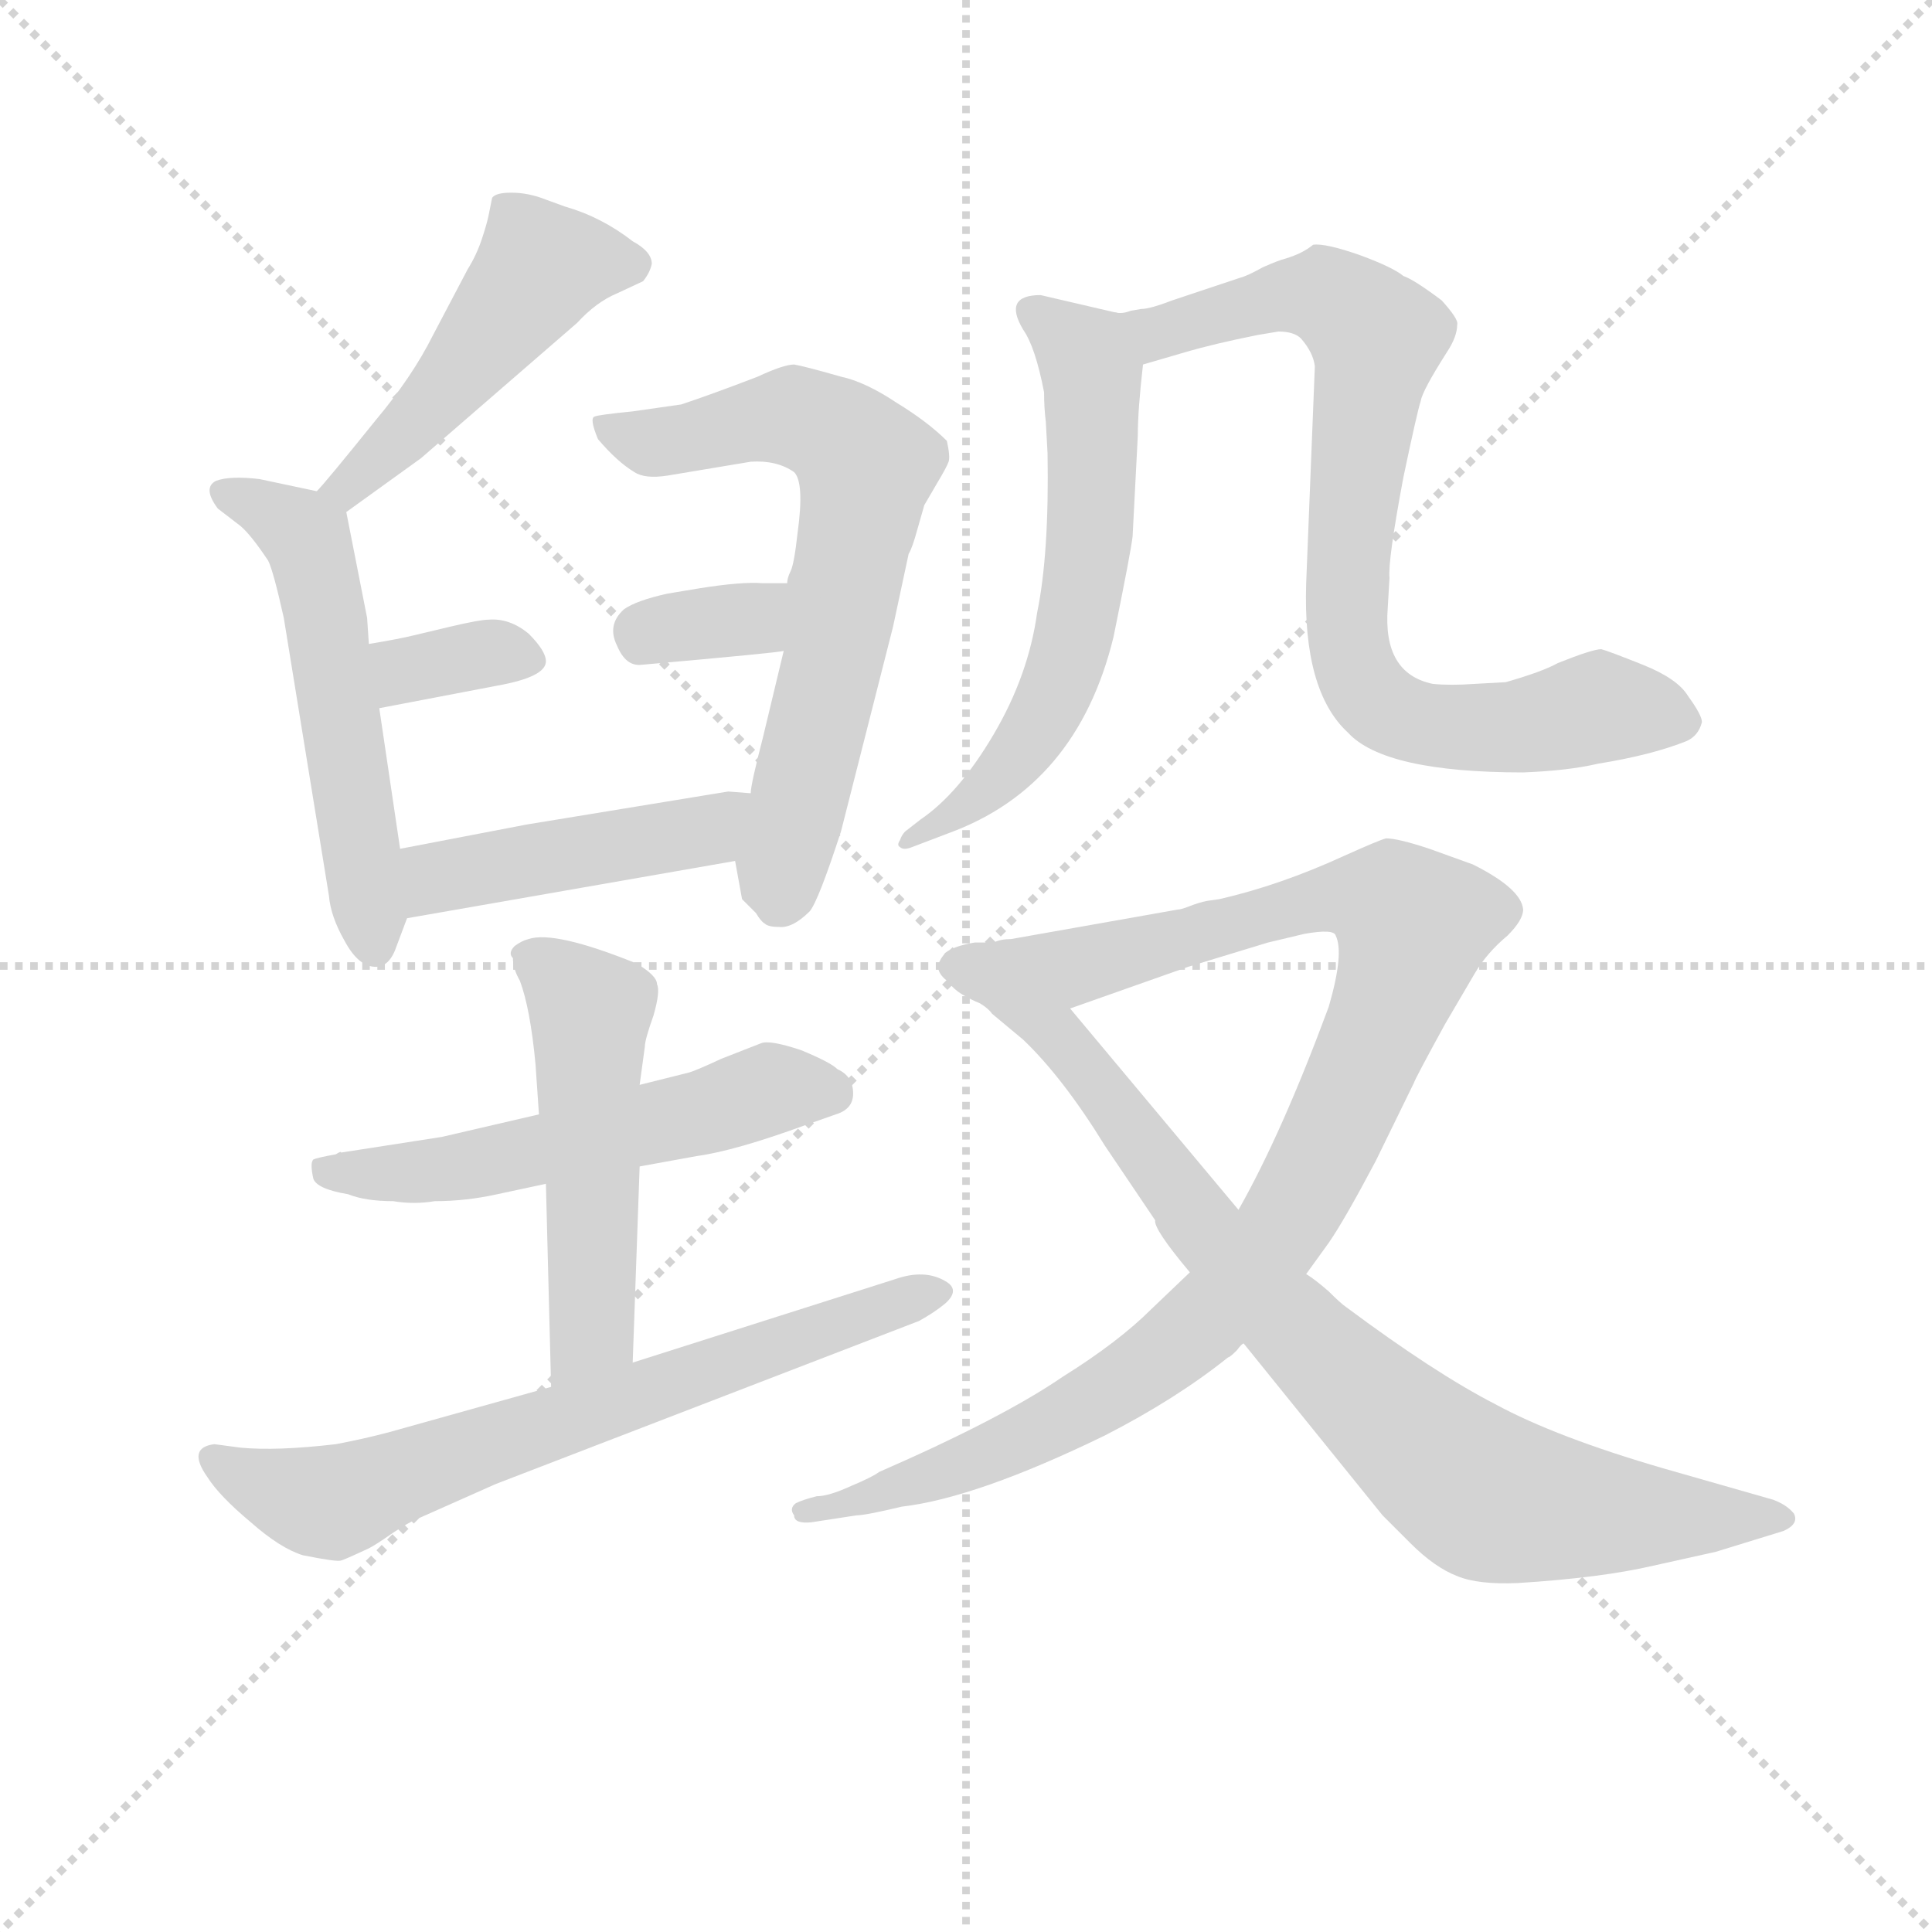 <svg version="1.1" viewBox="0 0 1024 1024" xmlns="http://www.w3.org/2000/svg">
  <g stroke="lightgray" stroke-dasharray="1,1" stroke-width="1" transform="scale(4, 4)">
    <line x1="0" y1="0" x2="256" y2="256"></line>
    <line x1="256" y1="0" x2="0" y2="256"></line>
    <line x1="128" y1="0" x2="128" y2="256"></line>
    <line x1="0" y1="128" x2="256" y2="128"></line>
  </g>
<g transform="scale(0.92, -0.92) translate(60, -900)">
   <style type="text/css">
    @keyframes keyframes0 {
      from {
       stroke: blue;
       stroke-dashoffset: 488;
       stroke-width: 128;
       }
       61% {
       animation-timing-function: step-end;
       stroke: blue;
       stroke-dashoffset: 0;
       stroke-width: 128;
       }
       to {
       stroke: black;
       stroke-width: 1024;
       }
       }
       #make-me-a-hanzi-animation-0 {
         animation: keyframes0 0.647s both;
         animation-delay: 0s;
         animation-timing-function: linear;
       }
    @keyframes keyframes1 {
      from {
       stroke: blue;
       stroke-dashoffset: 547;
       stroke-width: 128;
       }
       64% {
       animation-timing-function: step-end;
       stroke: blue;
       stroke-dashoffset: 0;
       stroke-width: 128;
       }
       to {
       stroke: black;
       stroke-width: 1024;
       }
       }
       #make-me-a-hanzi-animation-1 {
         animation: keyframes1 0.695s both;
         animation-delay: 0.647s;
         animation-timing-function: linear;
       }
    @keyframes keyframes2 {
      from {
       stroke: blue;
       stroke-dashoffset: 346;
       stroke-width: 128;
       }
       53% {
       animation-timing-function: step-end;
       stroke: blue;
       stroke-dashoffset: 0;
       stroke-width: 128;
       }
       to {
       stroke: black;
       stroke-width: 1024;
       }
       }
       #make-me-a-hanzi-animation-2 {
         animation: keyframes2 0.532s both;
         animation-delay: 1.342s;
         animation-timing-function: linear;
       }
    @keyframes keyframes3 {
      from {
       stroke: blue;
       stroke-dashoffset: 679;
       stroke-width: 128;
       }
       69% {
       animation-timing-function: step-end;
       stroke: blue;
       stroke-dashoffset: 0;
       stroke-width: 128;
       }
       to {
       stroke: black;
       stroke-width: 1024;
       }
       }
       #make-me-a-hanzi-animation-3 {
         animation: keyframes3 0.803s both;
         animation-delay: 1.874s;
         animation-timing-function: linear;
       }
    @keyframes keyframes4 {
      from {
       stroke: blue;
       stroke-dashoffset: 340;
       stroke-width: 128;
       }
       53% {
       animation-timing-function: step-end;
       stroke: blue;
       stroke-dashoffset: 0;
       stroke-width: 128;
       }
       to {
       stroke: black;
       stroke-width: 1024;
       }
       }
       #make-me-a-hanzi-animation-4 {
         animation: keyframes4 0.527s both;
         animation-delay: 2.676s;
         animation-timing-function: linear;
       }
    @keyframes keyframes5 {
      from {
       stroke: blue;
       stroke-dashoffset: 457;
       stroke-width: 128;
       }
       60% {
       animation-timing-function: step-end;
       stroke: blue;
       stroke-dashoffset: 0;
       stroke-width: 128;
       }
       to {
       stroke: black;
       stroke-width: 1024;
       }
       }
       #make-me-a-hanzi-animation-5 {
         animation: keyframes5 0.622s both;
         animation-delay: 3.203s;
         animation-timing-function: linear;
       }
    @keyframes keyframes6 {
      from {
       stroke: blue;
       stroke-dashoffset: 552;
       stroke-width: 128;
       }
       64% {
       animation-timing-function: step-end;
       stroke: blue;
       stroke-dashoffset: 0;
       stroke-width: 128;
       }
       to {
       stroke: black;
       stroke-width: 1024;
       }
       }
       #make-me-a-hanzi-animation-6 {
         animation: keyframes6 0.699s both;
         animation-delay: 3.825s;
         animation-timing-function: linear;
       }
    @keyframes keyframes7 {
      from {
       stroke: blue;
       stroke-dashoffset: 521;
       stroke-width: 128;
       }
       63% {
       animation-timing-function: step-end;
       stroke: blue;
       stroke-dashoffset: 0;
       stroke-width: 128;
       }
       to {
       stroke: black;
       stroke-width: 1024;
       }
       }
       #make-me-a-hanzi-animation-7 {
         animation: keyframes7 0.674s both;
         animation-delay: 4.524s;
         animation-timing-function: linear;
       }
    @keyframes keyframes8 {
      from {
       stroke: blue;
       stroke-dashoffset: 693;
       stroke-width: 128;
       }
       69% {
       animation-timing-function: step-end;
       stroke: blue;
       stroke-dashoffset: 0;
       stroke-width: 128;
       }
       to {
       stroke: black;
       stroke-width: 1024;
       }
       }
       #make-me-a-hanzi-animation-8 {
         animation: keyframes8 0.814s both;
         animation-delay: 5.198s;
         animation-timing-function: linear;
       }
    @keyframes keyframes9 {
      from {
       stroke: blue;
       stroke-dashoffset: 615;
       stroke-width: 128;
       }
       67% {
       animation-timing-function: step-end;
       stroke: blue;
       stroke-dashoffset: 0;
       stroke-width: 128;
       }
       to {
       stroke: black;
       stroke-width: 1024;
       }
       }
       #make-me-a-hanzi-animation-9 {
         animation: keyframes9 0.75s both;
         animation-delay: 6.012s;
         animation-timing-function: linear;
       }
    @keyframes keyframes10 {
      from {
       stroke: blue;
       stroke-dashoffset: 812;
       stroke-width: 128;
       }
       73% {
       animation-timing-function: step-end;
       stroke: blue;
       stroke-dashoffset: 0;
       stroke-width: 128;
       }
       to {
       stroke: black;
       stroke-width: 1024;
       }
       }
       #make-me-a-hanzi-animation-10 {
         animation: keyframes10 0.911s both;
         animation-delay: 6.763s;
         animation-timing-function: linear;
       }
    @keyframes keyframes11 {
      from {
       stroke: blue;
       stroke-dashoffset: 1019;
       stroke-width: 128;
       }
       77% {
       animation-timing-function: step-end;
       stroke: blue;
       stroke-dashoffset: 0;
       stroke-width: 128;
       }
       to {
       stroke: black;
       stroke-width: 1024;
       }
       }
       #make-me-a-hanzi-animation-11 {
         animation: keyframes11 1.079s both;
         animation-delay: 7.674s;
         animation-timing-function: linear;
       }
    @keyframes keyframes12 {
      from {
       stroke: blue;
       stroke-dashoffset: 863;
       stroke-width: 128;
       }
       74% {
       animation-timing-function: step-end;
       stroke: blue;
       stroke-dashoffset: 0;
       stroke-width: 128;
       }
       to {
       stroke: black;
       stroke-width: 1024;
       }
       }
       #make-me-a-hanzi-animation-12 {
         animation: keyframes12 0.952s both;
         animation-delay: 8.753s;
         animation-timing-function: linear;
       }
</style>
<path d="M 139.5 605.0 L 182.5 636.0 L 272.5 714.0 Q 283.5 726.0 295.5 731.0 L 310.5 738.0 Q 314.5 743.0 315.5 748.0 Q 315.5 755.0 304.5 761.0 Q 286.5 775.0 265.5 781.0 L 254.5 785.0 Q 244.5 789.0 234.5 789.0 Q 225.5 789.0 223.5 786.0 L 221.5 776.0 Q 220.5 771.0 217.5 762.0 Q 214.5 753.0 209.5 745.0 L 189.5 707.0 Q 177.5 683.0 156.5 658.0 Q 127.5 622.0 122.5 617.0 C 102.5 595.0 115.5 587.0 139.5 605.0 Z" fill="lightgray"></path> 
<path d="M 152.5 529.0 L 151.5 544.0 L 139.5 605.0 C 137.5 614.0 137.5 614.0 122.5 617.0 L 89.5 624.0 Q 72.5 626.0 64.5 623.0 Q 56.5 619.0 65.5 607.0 L 78.5 597.0 Q 84.5 592.0 94.5 577.0 Q 97.5 571.0 103.5 544.0 L 129.5 384.0 Q 130.5 372.0 138.5 358.0 Q 146.5 343.0 156.5 343.0 Q 164.5 343.0 168.5 355.0 L 174.5 371.0 L 170.5 411.0 L 158.5 492.0 L 152.5 529.0 Z" fill="lightgray"></path> 
<path d="M 158.5 492.0 L 226.5 505.0 Q 254.5 510.0 254.5 519.0 Q 254.5 525.0 244.5 535.0 Q 233.5 544.0 221.5 543.0 Q 216.5 543.0 199.5 539.0 L 178.5 534.0 Q 170.5 532.0 152.5 529.0 C 122.5 524.0 129.5 486.0 158.5 492.0 Z" fill="lightgray"></path> 
<path d="M 363.5 404.0 L 367.5 382.0 L 375.5 374.0 Q 378.5 369.0 380.5 368.0 Q 382.5 366.0 388.5 366.0 Q 396.5 365.0 406.5 375.0 Q 411.5 381.0 424.5 421.0 L 454.5 539.0 L 463.5 581.0 Q 465.5 584.0 468.5 595.0 L 472.5 609.0 L 479.5 621.0 Q 485.5 631.0 486.5 634.0 Q 487.5 637.0 485.5 646.0 Q 474.5 657.0 456.5 668.0 Q 438.5 680.0 424.5 683.0 Q 403.5 689.0 397.5 690.0 Q 391.5 690.0 376.5 683.0 Q 350.5 673.0 332.5 667.0 L 304.5 663.0 Q 284.5 661.0 282.5 660.0 Q 279.5 659.0 284.5 647.0 Q 295.5 634.0 305.5 628.0 Q 311.5 624.0 324.5 626.0 L 372.5 634.0 Q 387.5 635.0 397.5 628.0 Q 403.5 622.0 399.5 593.0 Q 397.5 575.0 395.5 571.0 Q 393.5 567.0 393.5 564.0 L 391.5 525.0 L 379.5 475.0 Q 372.5 448.0 372.5 443.0 L 363.5 404.0 Z" fill="lightgray"></path> 
<path d="M 393.5 564.0 L 379.5 564.0 Q 367.5 565.0 342.5 561.0 L 324.5 558.0 Q 306.5 554.0 299.5 549.0 Q 289.5 540.0 295.5 528.0 Q 300.5 516.0 309.5 517.0 Q 388.5 524.0 391.5 525.0 C 421.5 530.0 423.5 564.0 393.5 564.0 Z" fill="lightgray"></path> 
<path d="M 174.5 371.0 L 363.5 404.0 C 393.5 409.0 402.5 441.0 372.5 443.0 L 359.5 444.0 L 243.5 425.0 L 170.5 411.0 C 141.5 405.0 144.5 366.0 174.5 371.0 Z" fill="lightgray"></path> 
<path d="M 250.5 258.0 L 194.5 245.0 L 136.5 236.0 Q 136.5 237.0 133.5 235.0 Q 122.5 233.0 120.5 232.0 Q 118.5 230.0 120.5 221.0 Q 122.5 215.0 140.5 212.0 Q 150.5 208.0 166.5 208.0 Q 178.5 206.0 190.5 208.0 Q 208.5 208.0 226.5 212.0 L 254.5 218.0 L 308.5 228.0 L 341.5 234.0 Q 363.5 237.0 404.5 252.0 L 421.5 258.0 Q 431.5 261.0 431.5 270.0 Q 431.5 280.0 422.5 284.0 Q 418.5 288.0 401.5 295.0 Q 383.5 301.0 378.5 299.0 L 355.5 290.0 Q 340.5 283.0 336.5 282.0 L 308.5 275.0 L 250.5 258.0 Z" fill="lightgray"></path> 
<path d="M 318.5 333.0 Q 318.5 338.0 306.5 345.0 Q 259.5 364.0 244.5 359.0 Q 240.5 358.0 236.5 355.0 Q 232.5 351.0 235.5 348.0 Q 235.5 342.0 239.5 335.0 Q 245.5 319.0 248.5 287.0 L 250.5 258.0 L 254.5 218.0 L 257.5 101.0 C 258.5 71.0 303.5 85.0 304.5 115.0 L 308.5 228.0 L 308.5 275.0 L 311.5 297.0 Q 311.5 301.0 316.5 315.0 Q 320.5 329.0 318.5 333.0 Z" fill="lightgray"></path> 
<path d="M 257.5 101.0 L 164.5 75.0 Q 149.5 71.0 133.5 68.0 Q 99.5 64.0 78.5 66.0 L 63.5 68.0 Q 47.5 66.0 59.5 49.0 Q 66.5 38.0 84.5 23.0 Q 101.5 8.0 114.5 4.0 Q 134.5 0.0 136.5 1.0 Q 137.5 1.0 152.5 8.0 Q 156.5 10.0 166.5 17.0 Q 175.5 23.0 180.5 25.0 L 225.5 45.0 L 469.5 139.0 Q 478.5 144.0 484.5 149.0 Q 493.5 157.0 484.5 162.0 Q 472.5 169.0 455.5 163.0 L 304.5 115.0 L 257.5 101.0 Z" fill="lightgray"></path> 
<path d="M 582.5 720.0 L 539.5 730.0 Q 517.5 730.0 529.5 710.0 Q 536.5 700.0 541.5 674.0 Q 541.5 665.0 542.5 657.0 L 543.5 639.0 Q 544.5 581.0 537.5 547.0 Q 532.5 511.0 512.5 477.0 Q 492.5 443.0 470.5 428.0 L 461.5 421.0 Q 459.5 419.0 458.5 416.0 Q 456.5 413.0 458.5 412.0 Q 460.5 410.0 465.5 412.0 L 486.5 420.0 Q 560.5 447.0 581.5 533.0 Q 591.5 582.0 592.5 591.0 L 595.5 649.0 Q 595.5 664.0 598.5 690.0 C 601.5 716.0 601.5 716.0 582.5 720.0 Z" fill="lightgray"></path> 
<path d="M 664.5 707.0 L 676.5 709.0 Q 685.5 709.0 689.5 705.0 Q 696.5 697.0 697.5 689.0 L 692.5 564.0 Q 690.5 502.0 716.5 478.0 Q 737.5 455.0 817.5 455.0 Q 843.5 456.0 860.5 460.0 Q 891.5 465.0 911.5 473.0 Q 918.5 476.0 920.5 484.0 Q 920.5 488.0 912.5 499.0 Q 906.5 509.0 886.5 517.0 Q 866.5 525.0 862.5 526.0 Q 857.5 526.0 837.5 518.0 Q 828.5 513.0 807.5 507.0 L 789.5 506.0 Q 775.5 505.0 765.5 506.0 Q 736.5 512.0 739.5 550.0 L 740.5 567.0 Q 739.5 577.0 748.5 625.0 Q 756.5 663.0 758.5 669.0 Q 759.5 675.0 773.5 697.0 Q 779.5 706.0 779.5 713.0 Q 780.5 716.0 770.5 727.0 Q 754.5 739.0 748.5 741.0 Q 742.5 746.0 723.5 753.0 Q 703.5 760.0 696.5 759.0 Q 690.5 754.0 680.5 751.0 Q 676.5 750.0 667.5 746.0 Q 658.5 741.0 654.5 740.0 L 615.5 727.0 Q 602.5 722.0 597.5 722.0 L 591.5 721.0 Q 586.5 719.0 582.5 720.0 C 552.5 716.0 569.5 682.0 598.5 690.0 L 622.5 697.0 Q 639.5 702.0 664.5 707.0 Z" fill="lightgray"></path> 
<path d="M 618.5 376.0 L 522.5 359.0 Q 516.5 359.0 512.5 357.0 C 483.5 352.0 528.5 309.0 556.5 319.0 L 624.5 343.0 L 670.5 357.0 L 691.5 362.0 Q 708.5 365.0 709.5 361.0 Q 714.5 351.0 705.5 320.0 Q 678.5 247.0 653.5 203.0 L 625.5 167.0 L 603.5 146.0 Q 584.5 127.0 552.5 107.0 Q 517.5 83.0 446.5 52.0 Q 442.5 49.0 430.5 44.0 Q 417.5 38.0 410.5 38.0 Q 402.5 36.0 398.5 34.0 Q 394.5 31.0 397.5 27.0 Q 397.5 22.0 407.5 23.0 L 433.5 27.0 Q 438.5 27.0 459.5 32.0 Q 502.5 37.0 576.5 73.0 Q 617.5 94.0 647.5 118.0 Q 648.5 118.0 652.5 122.0 Q 655.5 126.0 656.5 126.0 L 692.5 166.0 L 705.5 184.0 Q 714.5 197.0 732.5 231.0 L 754.5 276.0 Q 755.5 279.0 772.5 310.0 L 789.5 339.0 Q 796.5 351.0 808.5 361.0 Q 817.5 370.0 817.5 376.0 Q 816.5 388.0 788.5 402.0 L 763.5 411.0 Q 745.5 417.0 738.5 417.0 Q 734.5 416.0 714.5 407.0 Q 677.5 390.0 642.5 382.0 L 635.5 381.0 Q 630.5 380.0 625.5 378.0 Q 620.5 376.0 618.5 376.0 Z" fill="lightgray"></path> 
<path d="M 512.5 357.0 L 501.5 357.0 Q 489.5 355.0 484.5 351.0 Q 480.5 346.0 480.5 343.0 Q 480.5 339.0 485.5 335.0 Q 489.5 330.0 494.5 327.0 Q 499.5 324.0 504.5 322.0 Q 509.5 319.0 511.5 316.0 L 529.5 301.0 Q 552.5 279.0 576.5 240.0 L 605.5 197.0 Q 604.5 192.0 625.5 167.0 L 656.5 126.0 L 736.5 27.0 L 752.5 11.0 Q 766.5 -3.0 779.5 -8.0 Q 791.5 -13.0 814.5 -12.0 Q 862.5 -9.0 892.5 -2.0 L 928.5 6.0 L 967.5 18.0 Q 976.5 22.0 973.5 28.0 Q 969.5 33.0 961.5 36.0 L 898.5 54.0 Q 836.5 72.0 801.5 91.0 Q 766.5 109.0 715.5 147.0 Q 712.5 149.0 705.5 156.0 Q 697.5 163.0 692.5 166.0 L 653.5 203.0 L 556.5 319.0 C 537.5 342.0 523.5 358.0 512.5 357.0 Z" fill="lightgray"></path> 
      <clipPath id="make-me-a-hanzi-clip-0">
      <path d="M 139.5 605.0 L 182.5 636.0 L 272.5 714.0 Q 283.5 726.0 295.5 731.0 L 310.5 738.0 Q 314.5 743.0 315.5 748.0 Q 315.5 755.0 304.5 761.0 Q 286.5 775.0 265.5 781.0 L 254.5 785.0 Q 244.5 789.0 234.5 789.0 Q 225.5 789.0 223.5 786.0 L 221.5 776.0 Q 220.5 771.0 217.5 762.0 Q 214.5 753.0 209.5 745.0 L 189.5 707.0 Q 177.5 683.0 156.5 658.0 Q 127.5 622.0 122.5 617.0 C 102.5 595.0 115.5 587.0 139.5 605.0 Z" fill="lightgray"></path>
      </clipPath>
      <path clip-path="url(#make-me-a-hanzi-clip-0)" d="M 304.5 747.0 L 250.5 744.0 L 167.5 645.0 L 128.5 616.0 " fill="none" id="make-me-a-hanzi-animation-0" stroke-dasharray="360 720" stroke-linecap="round"></path>

      <clipPath id="make-me-a-hanzi-clip-1">
      <path d="M 152.5 529.0 L 151.5 544.0 L 139.5 605.0 C 137.5 614.0 137.5 614.0 122.5 617.0 L 89.5 624.0 Q 72.5 626.0 64.5 623.0 Q 56.5 619.0 65.5 607.0 L 78.5 597.0 Q 84.5 592.0 94.5 577.0 Q 97.5 571.0 103.5 544.0 L 129.5 384.0 Q 130.5 372.0 138.5 358.0 Q 146.5 343.0 156.5 343.0 Q 164.5 343.0 168.5 355.0 L 174.5 371.0 L 170.5 411.0 L 158.5 492.0 L 152.5 529.0 Z" fill="lightgray"></path>
      </clipPath>
      <path clip-path="url(#make-me-a-hanzi-clip-1)" d="M 70.5 615.0 L 112.5 594.0 L 120.5 578.0 L 155.5 355.0 " fill="none" id="make-me-a-hanzi-animation-1" stroke-dasharray="419 838" stroke-linecap="round"></path>

      <clipPath id="make-me-a-hanzi-clip-2">
      <path d="M 158.5 492.0 L 226.5 505.0 Q 254.5 510.0 254.5 519.0 Q 254.5 525.0 244.5 535.0 Q 233.5 544.0 221.5 543.0 Q 216.5 543.0 199.5 539.0 L 178.5 534.0 Q 170.5 532.0 152.5 529.0 C 122.5 524.0 129.5 486.0 158.5 492.0 Z" fill="lightgray"></path>
      </clipPath>
      <path clip-path="url(#make-me-a-hanzi-clip-2)" d="M 164.5 499.0 L 177.5 515.0 L 225.5 524.0 L 245.5 520.0 " fill="none" id="make-me-a-hanzi-animation-2" stroke-dasharray="218 436" stroke-linecap="round"></path>

      <clipPath id="make-me-a-hanzi-clip-3">
      <path d="M 363.5 404.0 L 367.5 382.0 L 375.5 374.0 Q 378.5 369.0 380.5 368.0 Q 382.5 366.0 388.5 366.0 Q 396.5 365.0 406.5 375.0 Q 411.5 381.0 424.5 421.0 L 454.5 539.0 L 463.5 581.0 Q 465.5 584.0 468.5 595.0 L 472.5 609.0 L 479.5 621.0 Q 485.5 631.0 486.5 634.0 Q 487.5 637.0 485.5 646.0 Q 474.5 657.0 456.5 668.0 Q 438.5 680.0 424.5 683.0 Q 403.5 689.0 397.5 690.0 Q 391.5 690.0 376.5 683.0 Q 350.5 673.0 332.5 667.0 L 304.5 663.0 Q 284.5 661.0 282.5 660.0 Q 279.5 659.0 284.5 647.0 Q 295.5 634.0 305.5 628.0 Q 311.5 624.0 324.5 626.0 L 372.5 634.0 Q 387.5 635.0 397.5 628.0 Q 403.5 622.0 399.5 593.0 Q 397.5 575.0 395.5 571.0 Q 393.5 567.0 393.5 564.0 L 391.5 525.0 L 379.5 475.0 Q 372.5 448.0 372.5 443.0 L 363.5 404.0 Z" fill="lightgray"></path>
      </clipPath>
      <path clip-path="url(#make-me-a-hanzi-clip-3)" d="M 287.5 654.0 L 318.5 645.0 L 397.5 660.0 L 420.5 651.0 L 439.5 632.0 L 421.5 524.0 L 387.5 379.0 " fill="none" id="make-me-a-hanzi-animation-3" stroke-dasharray="551 1102" stroke-linecap="round"></path>

      <clipPath id="make-me-a-hanzi-clip-4">
      <path d="M 393.5 564.0 L 379.5 564.0 Q 367.5 565.0 342.5 561.0 L 324.5 558.0 Q 306.5 554.0 299.5 549.0 Q 289.5 540.0 295.5 528.0 Q 300.5 516.0 309.5 517.0 Q 388.5 524.0 391.5 525.0 C 421.5 530.0 423.5 564.0 393.5 564.0 Z" fill="lightgray"></path>
      </clipPath>
      <path clip-path="url(#make-me-a-hanzi-clip-4)" d="M 309.5 531.0 L 371.5 543.0 L 386.5 558.0 " fill="none" id="make-me-a-hanzi-animation-4" stroke-dasharray="212 424" stroke-linecap="round"></path>

      <clipPath id="make-me-a-hanzi-clip-5">
      <path d="M 174.5 371.0 L 363.5 404.0 C 393.5 409.0 402.5 441.0 372.5 443.0 L 359.5 444.0 L 243.5 425.0 L 170.5 411.0 C 141.5 405.0 144.5 366.0 174.5 371.0 Z" fill="lightgray"></path>
      </clipPath>
      <path clip-path="url(#make-me-a-hanzi-clip-5)" d="M 181.5 378.0 L 194.5 395.0 L 346.5 421.0 L 365.5 438.0 " fill="none" id="make-me-a-hanzi-animation-5" stroke-dasharray="329 658" stroke-linecap="round"></path>

      <clipPath id="make-me-a-hanzi-clip-6">
      <path d="M 250.5 258.0 L 194.5 245.0 L 136.5 236.0 Q 136.5 237.0 133.5 235.0 Q 122.5 233.0 120.5 232.0 Q 118.5 230.0 120.5 221.0 Q 122.5 215.0 140.5 212.0 Q 150.5 208.0 166.5 208.0 Q 178.5 206.0 190.5 208.0 Q 208.5 208.0 226.5 212.0 L 254.5 218.0 L 308.5 228.0 L 341.5 234.0 Q 363.5 237.0 404.5 252.0 L 421.5 258.0 Q 431.5 261.0 431.5 270.0 Q 431.5 280.0 422.5 284.0 Q 418.5 288.0 401.5 295.0 Q 383.5 301.0 378.5 299.0 L 355.5 290.0 Q 340.5 283.0 336.5 282.0 L 308.5 275.0 L 250.5 258.0 Z" fill="lightgray"></path>
      </clipPath>
      <path clip-path="url(#make-me-a-hanzi-clip-6)" d="M 128.5 227.0 L 195.5 226.0 L 342.5 258.0 L 382.5 272.0 L 418.5 271.0 " fill="none" id="make-me-a-hanzi-animation-6" stroke-dasharray="424 848" stroke-linecap="round"></path>

      <clipPath id="make-me-a-hanzi-clip-7">
      <path d="M 318.5 333.0 Q 318.5 338.0 306.5 345.0 Q 259.5 364.0 244.5 359.0 Q 240.5 358.0 236.5 355.0 Q 232.5 351.0 235.5 348.0 Q 235.5 342.0 239.5 335.0 Q 245.5 319.0 248.5 287.0 L 250.5 258.0 L 254.5 218.0 L 257.5 101.0 C 258.5 71.0 303.5 85.0 304.5 115.0 L 308.5 228.0 L 308.5 275.0 L 311.5 297.0 Q 311.5 301.0 316.5 315.0 Q 320.5 329.0 318.5 333.0 Z" fill="lightgray"></path>
      </clipPath>
      <path clip-path="url(#make-me-a-hanzi-clip-7)" d="M 243.5 350.0 L 280.5 318.0 L 281.5 137.0 L 261.5 108.0 " fill="none" id="make-me-a-hanzi-animation-7" stroke-dasharray="393 786" stroke-linecap="round"></path>

      <clipPath id="make-me-a-hanzi-clip-8">
      <path d="M 257.5 101.0 L 164.5 75.0 Q 149.5 71.0 133.5 68.0 Q 99.5 64.0 78.5 66.0 L 63.5 68.0 Q 47.5 66.0 59.5 49.0 Q 66.5 38.0 84.5 23.0 Q 101.5 8.0 114.5 4.0 Q 134.5 0.0 136.5 1.0 Q 137.5 1.0 152.5 8.0 Q 156.5 10.0 166.5 17.0 Q 175.5 23.0 180.5 25.0 L 225.5 45.0 L 469.5 139.0 Q 478.5 144.0 484.5 149.0 Q 493.5 157.0 484.5 162.0 Q 472.5 169.0 455.5 163.0 L 304.5 115.0 L 257.5 101.0 Z" fill="lightgray"></path>
      </clipPath>
      <path clip-path="url(#make-me-a-hanzi-clip-8)" d="M 63.5 58.0 L 93.5 43.0 L 133.5 35.0 L 475.5 156.0 " fill="none" id="make-me-a-hanzi-animation-8" stroke-dasharray="565 1130" stroke-linecap="round"></path>

      <clipPath id="make-me-a-hanzi-clip-9">
      <path d="M 582.5 720.0 L 539.5 730.0 Q 517.5 730.0 529.5 710.0 Q 536.5 700.0 541.5 674.0 Q 541.5 665.0 542.5 657.0 L 543.5 639.0 Q 544.5 581.0 537.5 547.0 Q 532.5 511.0 512.5 477.0 Q 492.5 443.0 470.5 428.0 L 461.5 421.0 Q 459.5 419.0 458.5 416.0 Q 456.5 413.0 458.5 412.0 Q 460.5 410.0 465.5 412.0 L 486.5 420.0 Q 560.5 447.0 581.5 533.0 Q 591.5 582.0 592.5 591.0 L 595.5 649.0 Q 595.5 664.0 598.5 690.0 C 601.5 716.0 601.5 716.0 582.5 720.0 Z" fill="lightgray"></path>
      </clipPath>
      <path clip-path="url(#make-me-a-hanzi-clip-9)" d="M 535.5 719.0 L 564.5 696.0 L 569.5 683.0 L 568.5 600.0 L 558.5 531.0 L 521.5 458.0 L 462.5 414.0 " fill="none" id="make-me-a-hanzi-animation-9" stroke-dasharray="487 974" stroke-linecap="round"></path>

      <clipPath id="make-me-a-hanzi-clip-10">
      <path d="M 664.5 707.0 L 676.5 709.0 Q 685.5 709.0 689.5 705.0 Q 696.5 697.0 697.5 689.0 L 692.5 564.0 Q 690.5 502.0 716.5 478.0 Q 737.5 455.0 817.5 455.0 Q 843.5 456.0 860.5 460.0 Q 891.5 465.0 911.5 473.0 Q 918.5 476.0 920.5 484.0 Q 920.5 488.0 912.5 499.0 Q 906.5 509.0 886.5 517.0 Q 866.5 525.0 862.5 526.0 Q 857.5 526.0 837.5 518.0 Q 828.5 513.0 807.5 507.0 L 789.5 506.0 Q 775.5 505.0 765.5 506.0 Q 736.5 512.0 739.5 550.0 L 740.5 567.0 Q 739.5 577.0 748.5 625.0 Q 756.5 663.0 758.5 669.0 Q 759.5 675.0 773.5 697.0 Q 779.5 706.0 779.5 713.0 Q 780.5 716.0 770.5 727.0 Q 754.5 739.0 748.5 741.0 Q 742.5 746.0 723.5 753.0 Q 703.5 760.0 696.5 759.0 Q 690.5 754.0 680.5 751.0 Q 676.5 750.0 667.5 746.0 Q 658.5 741.0 654.5 740.0 L 615.5 727.0 Q 602.5 722.0 597.5 722.0 L 591.5 721.0 Q 586.5 719.0 582.5 720.0 C 552.5 716.0 569.5 682.0 598.5 690.0 L 622.5 697.0 Q 639.5 702.0 664.5 707.0 Z" fill="lightgray"></path>
      </clipPath>
      <path clip-path="url(#make-me-a-hanzi-clip-10)" d="M 587.5 716.0 L 606.5 708.0 L 681.5 730.0 L 703.5 730.0 L 733.5 705.0 L 715.5 554.0 L 721.5 513.0 L 739.5 490.0 L 787.5 480.0 L 867.5 493.0 L 909.5 484.0 " fill="none" id="make-me-a-hanzi-animation-10" stroke-dasharray="684 1368" stroke-linecap="round"></path>

      <clipPath id="make-me-a-hanzi-clip-11">
      <path d="M 618.5 376.0 L 522.5 359.0 Q 516.5 359.0 512.5 357.0 C 483.5 352.0 528.5 309.0 556.5 319.0 L 624.5 343.0 L 670.5 357.0 L 691.5 362.0 Q 708.5 365.0 709.5 361.0 Q 714.5 351.0 705.5 320.0 Q 678.5 247.0 653.5 203.0 L 625.5 167.0 L 603.5 146.0 Q 584.5 127.0 552.5 107.0 Q 517.5 83.0 446.5 52.0 Q 442.5 49.0 430.5 44.0 Q 417.5 38.0 410.5 38.0 Q 402.5 36.0 398.5 34.0 Q 394.5 31.0 397.5 27.0 Q 397.5 22.0 407.5 23.0 L 433.5 27.0 Q 438.5 27.0 459.5 32.0 Q 502.5 37.0 576.5 73.0 Q 617.5 94.0 647.5 118.0 Q 648.5 118.0 652.5 122.0 Q 655.5 126.0 656.5 126.0 L 692.5 166.0 L 705.5 184.0 Q 714.5 197.0 732.5 231.0 L 754.5 276.0 Q 755.5 279.0 772.5 310.0 L 789.5 339.0 Q 796.5 351.0 808.5 361.0 Q 817.5 370.0 817.5 376.0 Q 816.5 388.0 788.5 402.0 L 763.5 411.0 Q 745.5 417.0 738.5 417.0 Q 734.5 416.0 714.5 407.0 Q 677.5 390.0 642.5 382.0 L 635.5 381.0 Q 630.5 380.0 625.5 378.0 Q 620.5 376.0 618.5 376.0 Z" fill="lightgray"></path>
      </clipPath>
      <path clip-path="url(#make-me-a-hanzi-clip-11)" d="M 518.5 353.0 L 561.5 344.0 L 716.5 383.0 L 745.5 377.0 L 753.5 365.0 L 739.5 317.0 L 696.5 222.0 L 674.5 186.0 L 634.5 140.0 L 542.5 77.0 L 449.5 39.0 L 404.5 30.0 " fill="none" id="make-me-a-hanzi-animation-11" stroke-dasharray="891 1782" stroke-linecap="round"></path>

      <clipPath id="make-me-a-hanzi-clip-12">
      <path d="M 512.5 357.0 L 501.5 357.0 Q 489.5 355.0 484.5 351.0 Q 480.5 346.0 480.5 343.0 Q 480.5 339.0 485.5 335.0 Q 489.5 330.0 494.5 327.0 Q 499.5 324.0 504.5 322.0 Q 509.5 319.0 511.5 316.0 L 529.5 301.0 Q 552.5 279.0 576.5 240.0 L 605.5 197.0 Q 604.5 192.0 625.5 167.0 L 656.5 126.0 L 736.5 27.0 L 752.5 11.0 Q 766.5 -3.0 779.5 -8.0 Q 791.5 -13.0 814.5 -12.0 Q 862.5 -9.0 892.5 -2.0 L 928.5 6.0 L 967.5 18.0 Q 976.5 22.0 973.5 28.0 Q 969.5 33.0 961.5 36.0 L 898.5 54.0 Q 836.5 72.0 801.5 91.0 Q 766.5 109.0 715.5 147.0 Q 712.5 149.0 705.5 156.0 Q 697.5 163.0 692.5 166.0 L 653.5 203.0 L 556.5 319.0 C 537.5 342.0 523.5 358.0 512.5 357.0 Z" fill="lightgray"></path>
      </clipPath>
      <path clip-path="url(#make-me-a-hanzi-clip-12)" d="M 489.5 343.0 L 507.5 340.0 L 541.5 313.0 L 636.5 187.0 L 673.5 147.0 L 796.5 38.0 L 892.5 26.0 L 964.5 27.0 " fill="none" id="make-me-a-hanzi-animation-12" stroke-dasharray="735 1470" stroke-linecap="round"></path>

</g>
</svg>
